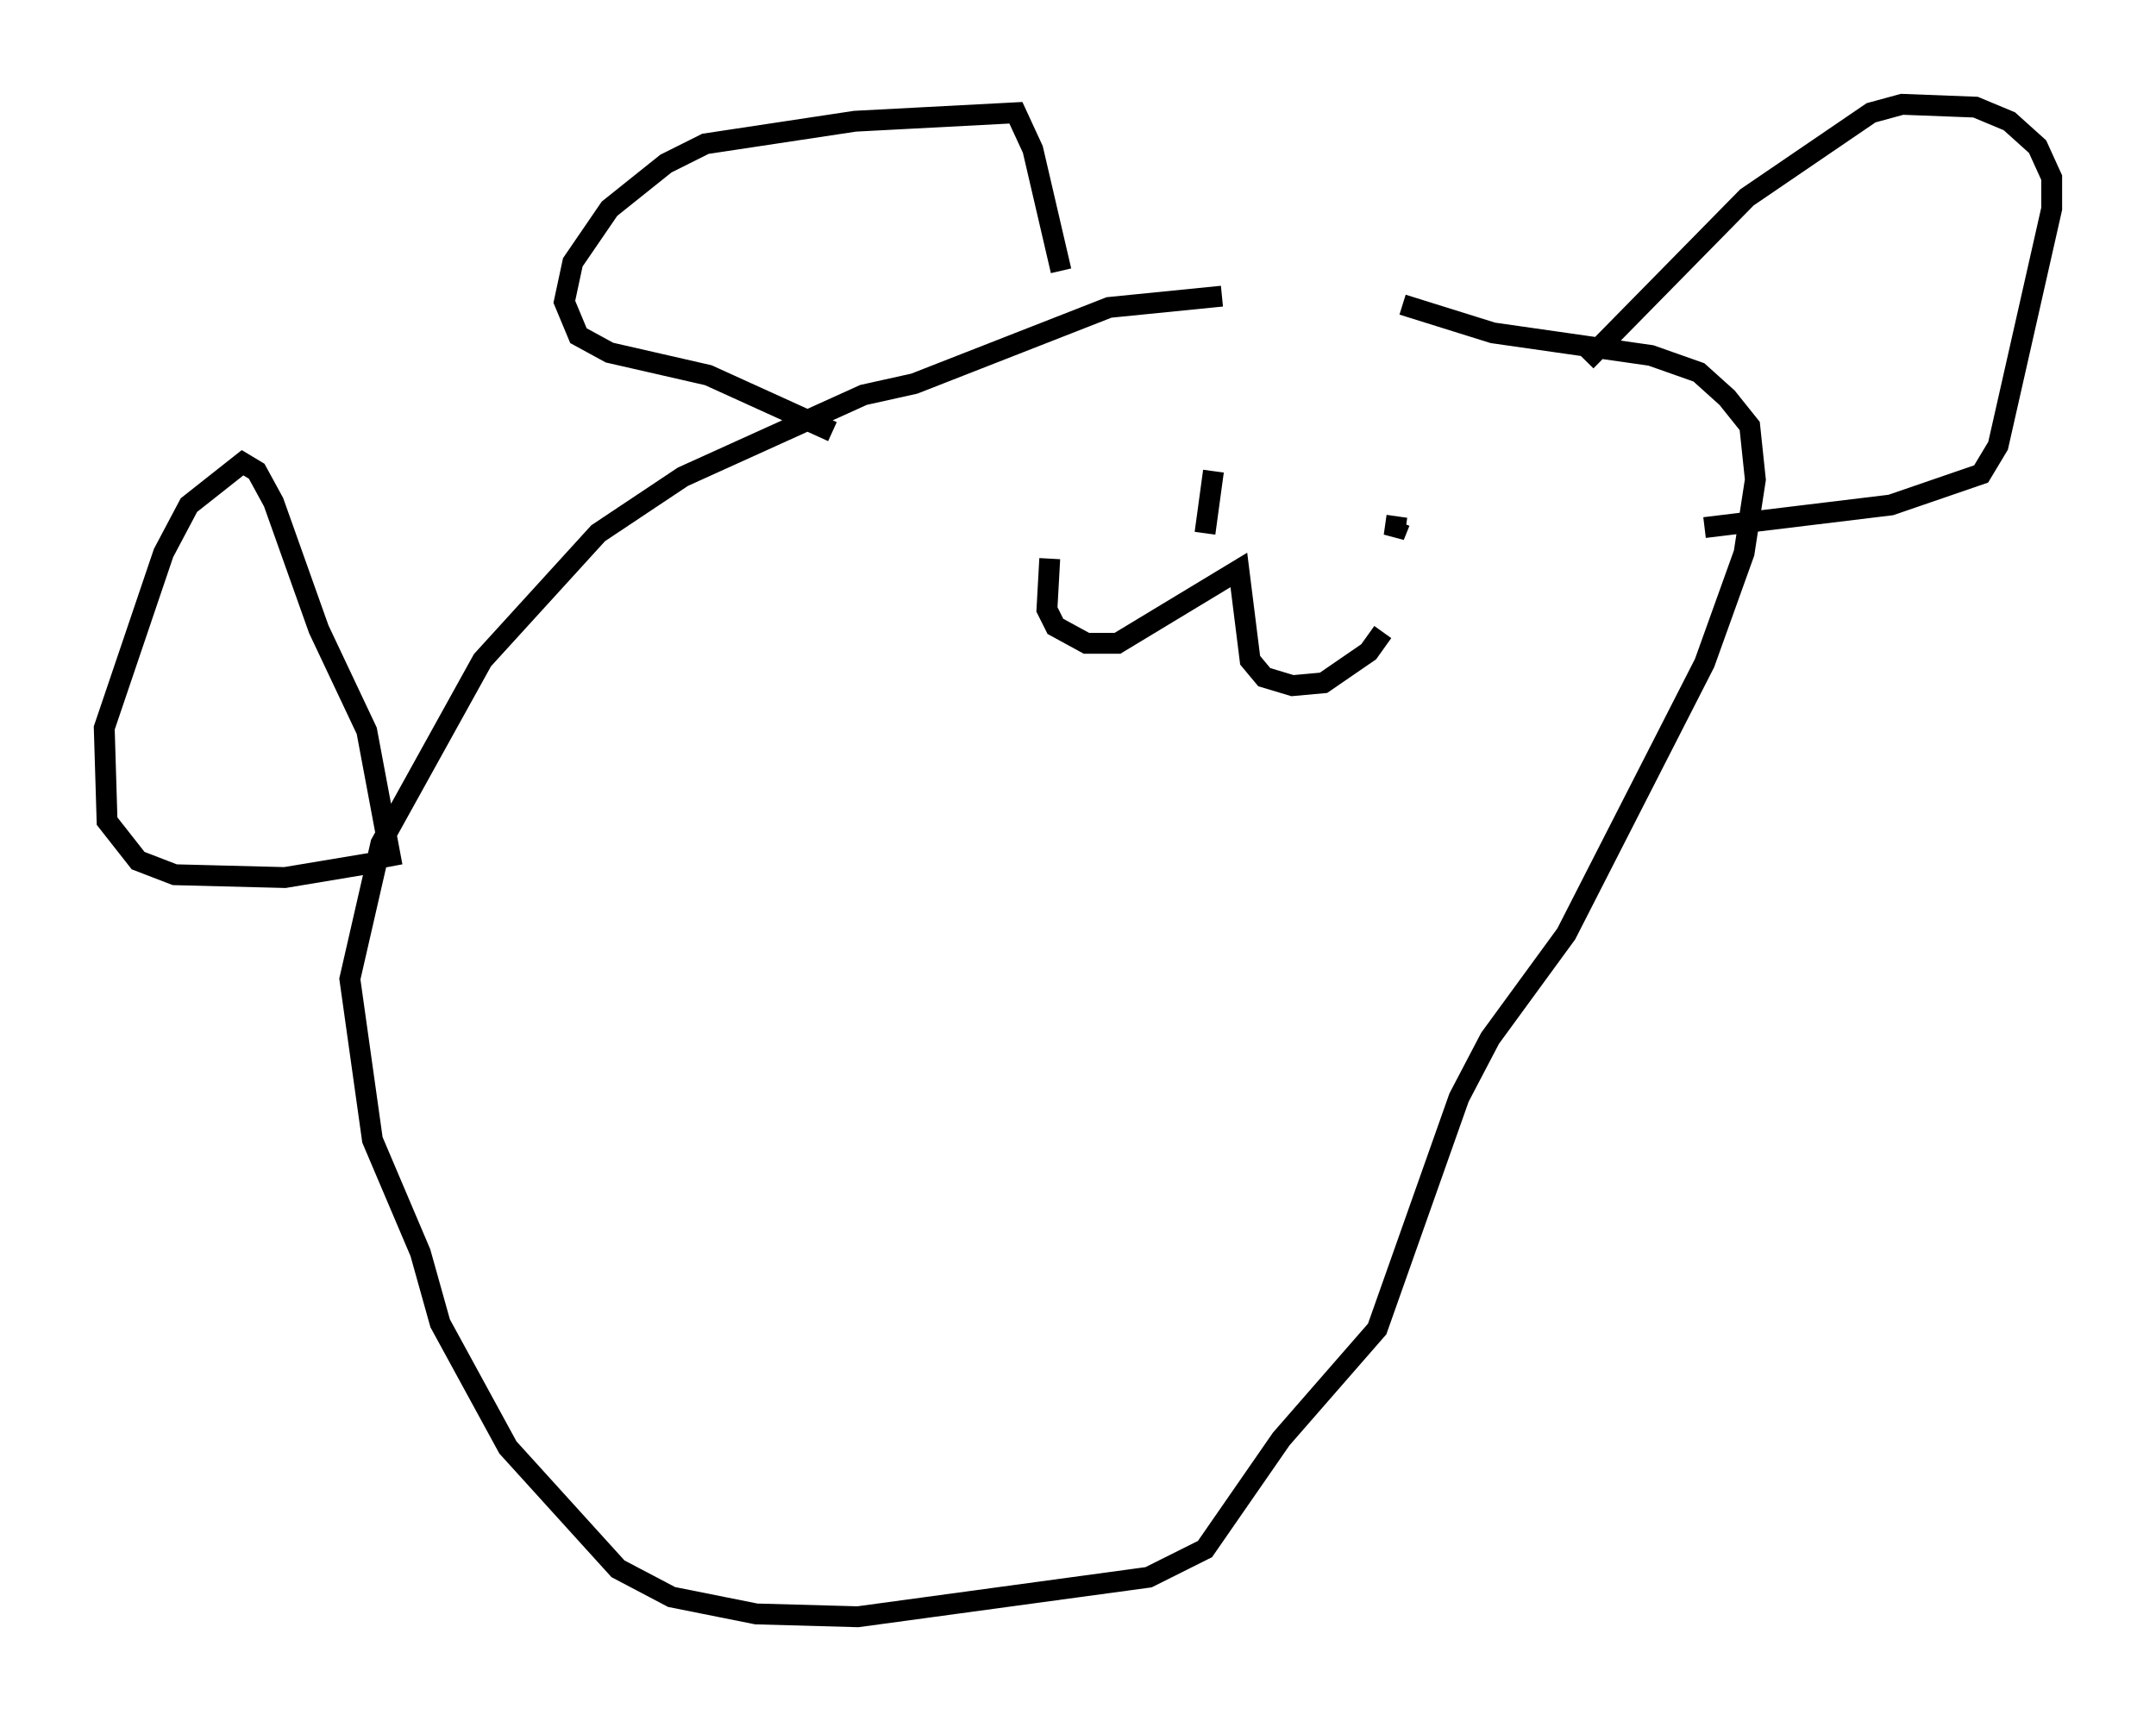 <?xml version="1.0" encoding="utf-8" ?>
<svg baseProfile="full" height="82.53" version="1.1" width="103.368" xmlns="http://www.w3.org/2000/svg" xmlns:ev="http://www.w3.org/2001/xml-events" xmlns:xlink="http://www.w3.org/1999/xlink"><defs /><rect fill="white" height="82.53" width="103.368" x="0" y="0" /><path d="M65.486, 14.743 m-6.901, -0.541 l-5.413, 0.541 -9.337, 3.654 l-2.436, 0.541 -8.66, 3.924 l-4.059, 2.706 -5.548, 6.089 l-4.871, 8.796 -1.488, 6.495 l1.083, 7.713 2.3, 5.413 l0.947, 3.383 3.248, 5.954 l5.277, 5.819 2.571, 1.353 l4.059, 0.812 4.871, 0.135 l13.938, -1.894 2.706, -1.353 l3.654, -5.277 4.601, -5.277 l3.924, -11.096 1.488, -2.842 l3.654, -5.007 6.631, -12.99 l1.894, -5.277 0.541, -3.518 l-0.271, -2.571 -1.083, -1.353 l-1.353, -1.218 -2.3, -0.812 l-7.578, -1.083 -4.33, -1.353 m-27.334, 6.089 l-5.954, -2.706 -4.736, -1.083 l-1.488, -0.812 -0.677, -1.624 l0.406, -1.894 1.759, -2.571 l2.706, -2.165 1.894, -0.947 l7.172, -1.083 7.713, -0.406 l0.812, 1.759 1.353, 5.819 m25.169, 4.33 l7.713, -7.848 5.954, -4.059 l1.488, -0.406 3.518, 0.135 l1.624, 0.677 1.353, 1.218 l0.677, 1.488 0.0, 1.488 l-2.571, 11.367 -0.812, 1.353 l-4.33, 1.488 -8.931, 1.083 m-23.951, 0.271 l0.406, -2.977 m8.931, 2.436 l-0.271, 0.677 0.135, -0.947 m-16.644, 2.03 l-0.135, 2.436 0.406, 0.812 l1.488, 0.812 1.488, 0.0 l5.819, -3.518 0.541, 4.33 l0.677, 0.812 1.353, 0.406 l1.488, -0.135 2.165, -1.488 l0.677, -0.947 m-47.496, 11.231 l-1.218, -6.495 -2.3, -4.871 l-2.165, -6.089 -0.812, -1.488 l-0.677, -0.406 -2.571, 2.03 l-1.218, 2.3 -2.842, 8.39 l0.135, 4.465 1.488, 1.894 l1.759, 0.677 5.277, 0.135 l4.059, -0.677 " fill="none" stroke="black" stroke-width="1" /></svg>